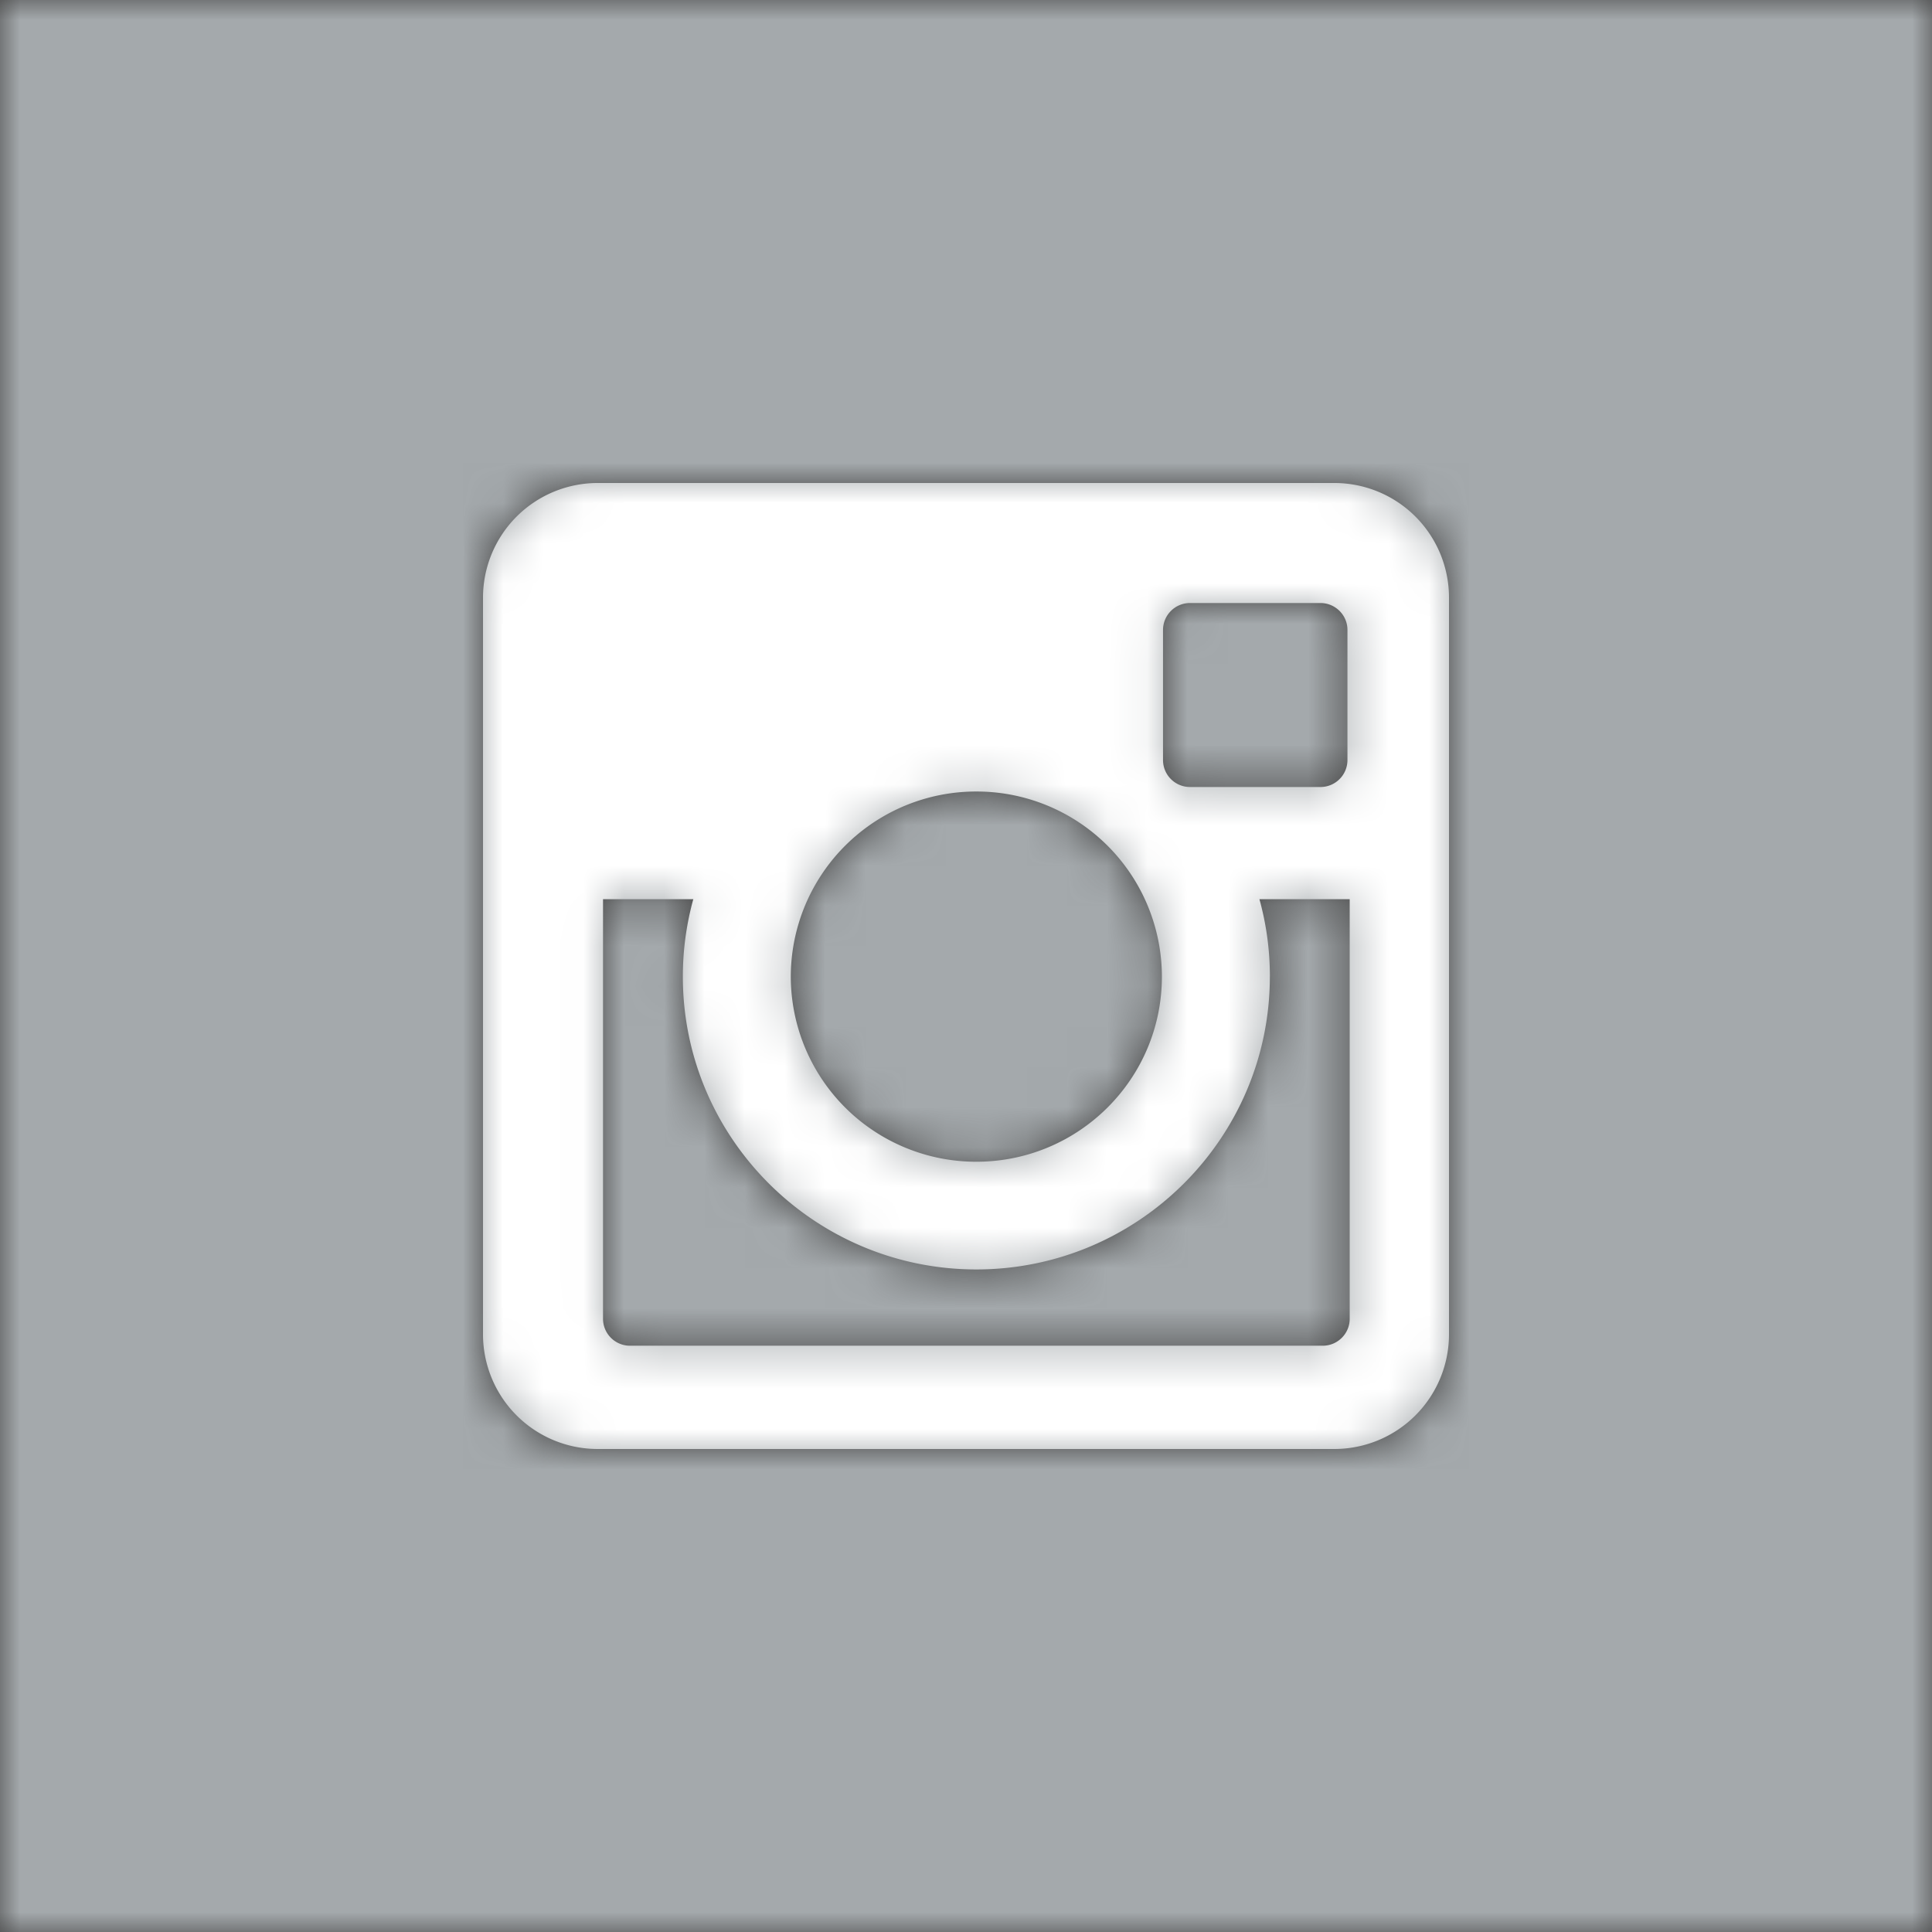 <svg width="48" height="48" viewBox="0 0 48 48" version="1.1" xmlns="http://www.w3.org/2000/svg" xmlns:xlink="http://www.w3.org/1999/xlink"><defs><path d="M36 33.153V14.846A2.848 2.848 0 0 0 33.147 12H14.853A2.85 2.85 0 0 0 12 14.845v18.308A2.85 2.85 0 0 0 14.853 36h18.294A2.85 2.85 0 0 0 36 33.153zM0 48V0h48v48H0zm31.55-23.736c0-.666-.09-1.311-.26-1.924h2.243v10.424c0 .37-.3.67-.671.67h-17.21a.67.67 0 0 1-.67-.67V22.34h2.243a7.217 7.217 0 0 0-.26 1.924c0 4.01 3.271 7.275 7.292 7.275 4.022 0 7.292-3.265 7.292-7.275zm-1.985-4.711a.67.67 0 0 1-.67-.668V15.65a.67.67 0 0 1 .67-.668h3.241c.37 0 .671.3.671.668v3.235a.67.67 0 0 1-.67.668h-3.242zm-5.308 9.31a4.605 4.605 0 0 1-4.61-4.6 4.604 4.604 0 0 1 4.61-4.598 4.604 4.604 0 0 1 4.61 4.598c0 2.541-2.064 4.6-4.61 4.6z" id="path-1"/></defs><g id="Icon/Social/Instagram" stroke="none" stroke-width="1" fill="none" fill-rule="evenodd"><g id="↳🎨-Color"><mask id="mask-2" fill="#fff"><use xlink:href="#path-1"/></mask><use id="Mask" fill="#444" xlink:href="#path-1"/><g id="Color/Grayscale/80" mask="url(#mask-2)" fill="#A4A9AC"><path id="Swatch" d="M0 0h48v48H0z"/></g></g></g></svg>